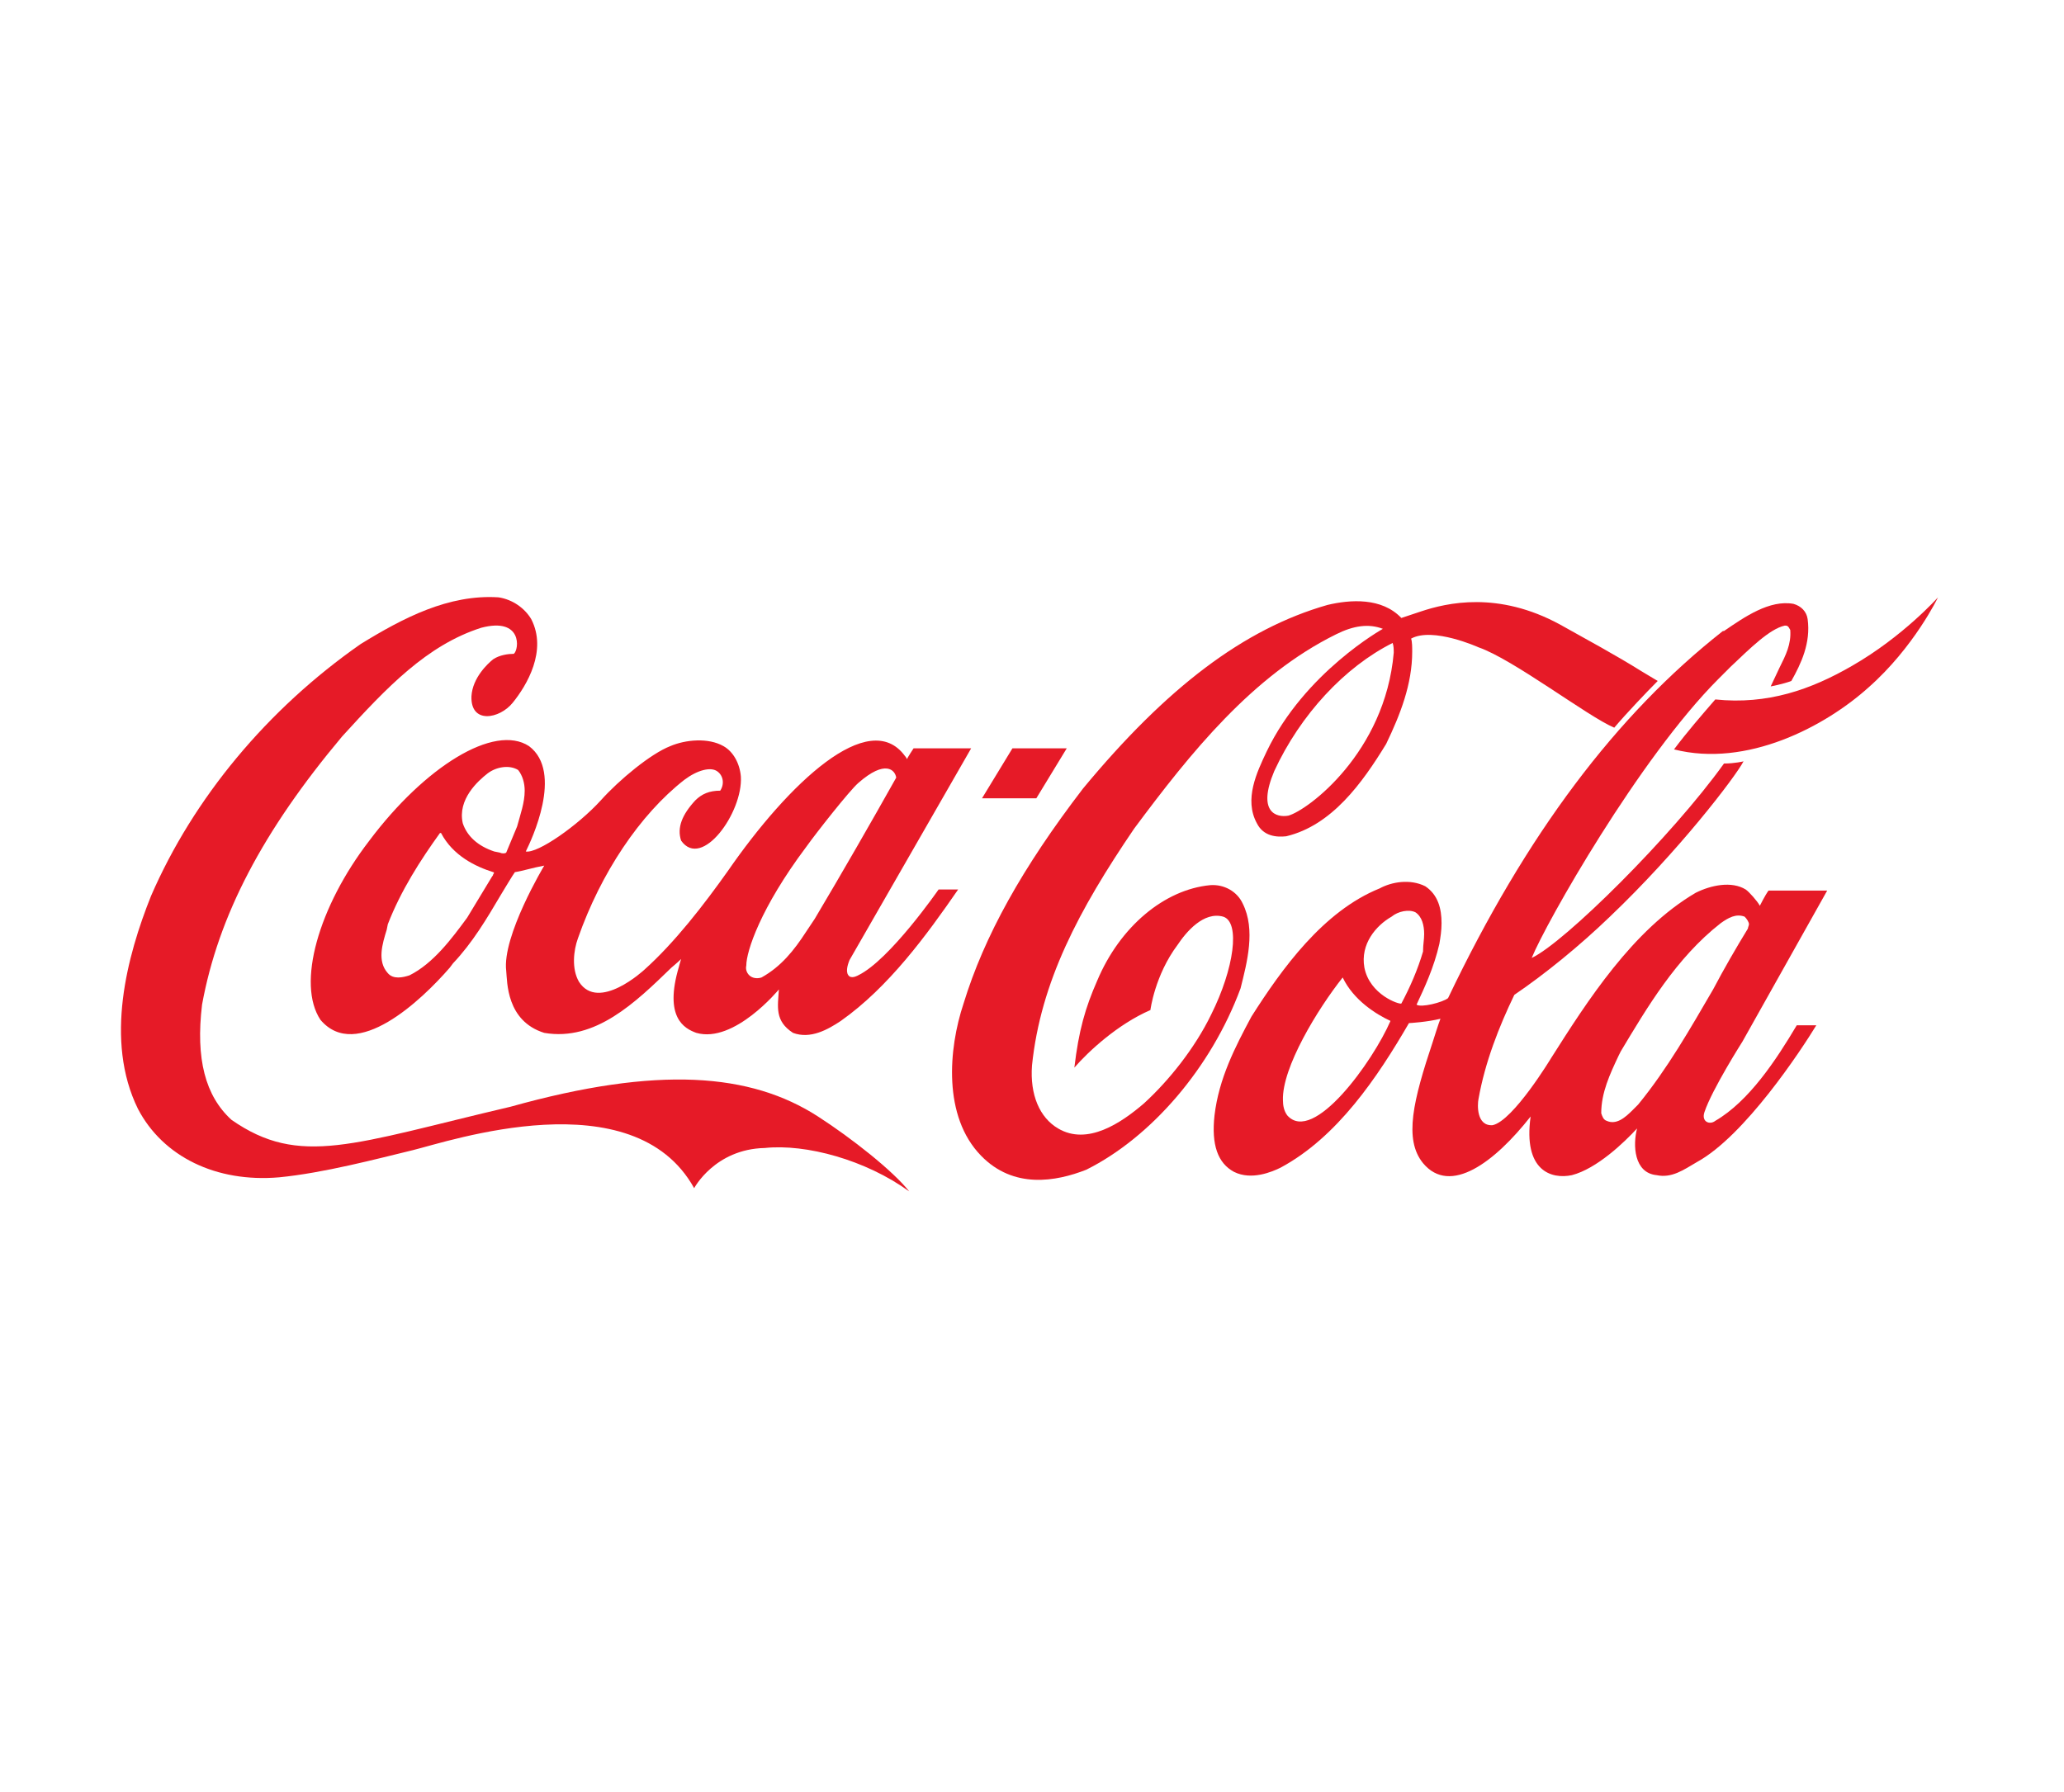 <?xml version="1.0" encoding="utf-8"?>
<!-- Generator: Adobe Illustrator 25.2.1, SVG Export Plug-In . SVG Version: 6.00 Build 0)  -->
<svg version="1.1" id="Layer_1" xmlns="http://www.w3.org/2000/svg" xmlns:xlink="http://www.w3.org/1999/xlink" x="0px" y="0px"
	 viewBox="0 0 190 165" enable-background="new 0 0 190 165" xml:space="preserve">
<path fill="#E61A27" d="M75.3,102.8c-6.2-4-14.7-4.7-28.3-0.9c-14.5,3.4-19.4,5.6-25.7,1.2c-2.4-2.2-3.3-5.6-2.7-10.6
	c1.5-8.2,5.6-16,12.9-24.7c4.1-4.5,7.8-8.4,12.8-10c3.8-1,3.5,2,3,2.4c-0.5,0-1.3,0.1-1.9,0.5c-0.5,0.4-1.9,1.7-2,3.4
	c-0.1,2.6,2.6,2.1,3.8,0.6c1.3-1.6,3.2-4.8,1.7-7.7c-0.6-1-1.7-1.8-3-2c-4.6-0.3-8.8,1.9-12.7,4.3c-8.6,6-15.4,14.2-19.3,23.2
	c-2.2,5.5-4.3,13.3-1.2,19.6c2.3,4.4,7.2,6.8,13,6.3c4.1-0.4,9-1.7,12.3-2.5c3.3-0.8,20.3-6.6,25.9,3.5c0,0,1.9-3.6,6.5-3.7
	c3.8-0.4,9.3,1.1,13.3,4C82.2,107.8,78.4,104.8,75.3,102.8z"/>
<path fill="#E61A27" d="M48.7,68.7c-3.2-2.1-9.6,1.9-14.7,8.7c-4.7,6.1-6.7,13.2-4.5,16.5c3.3,3.9,9.3-1.8,11.9-4.8l0.3-0.4
	c1.8-1.9,3.1-4.1,4.4-6.3c0,0,1.2-2,1.3-2.1c0.7-0.1,1.6-0.4,2.7-0.6c0,0-3.9,6.5-3.5,9.7c0.1,1,0,4.6,3.5,5.7
	c4.7,0.8,8.4-2.8,11.7-6c0,0,0.6-0.5,0.9-0.8c-0.1,0.3-0.2,0.7-0.2,0.7c-1.4,4.7,0.5,5.7,1.6,6.1c3.5,1,7.6-4,7.6-4
	c-0.1,1.6-0.4,2.9,1.3,4c1.6,0.6,3.2-0.3,4.4-1.1c4.4-3.1,7.9-7.9,10.8-12.1h-1.8c0,0-4.5,6.5-7.4,7.9c0,0-0.5,0.3-0.8,0.1
	c-0.4-0.3-0.2-1,0-1.5c0,0,11.2-19.5,11.2-19.5h-5.3c0,0-0.6,0.9-0.6,1c0,0-0.1-0.2-0.2-0.3C80,65.1,72.6,72.1,67,80.2
	c-2.2,3.1-4.9,6.6-7.7,9.1c0,0-4.2,3.9-6,1.1c-0.7-1.2-0.5-2.9-0.1-4c2.1-6,5.7-11.4,9.8-14.6c1.2-0.9,2.4-1.2,3-0.8
	c0.6,0.4,0.7,1.2,0.3,1.8c-1,0-1.7,0.3-2.3,0.9c-1.2,1.3-1.7,2.5-1.3,3.7c1.9,2.7,5.7-2.6,5.5-5.9c-0.1-1.2-0.7-2.3-1.6-2.8
	c-1.4-0.8-3.5-0.6-4.9,0c-1.8,0.7-4.7,3.1-6.4,5c-2.1,2.3-5.8,4.9-6.9,4.7C48.9,77.4,51.9,71.1,48.7,68.7z M74.2,78
	c1-1.4,4-5.2,4.8-5.9c2.5-2.2,3.4-1.2,3.5-0.5c-2.3,4.1-5,8.8-7.5,13c0,0-0.8,1.2-0.8,1.2c-1.1,1.7-2.3,3.2-4.1,4.2
	c-0.3,0.1-0.7,0.1-1-0.1c-0.3-0.2-0.5-0.6-0.4-1C68.7,87.6,70,83.6,74.2,78z M45.4,80.5c0,0,0,0.1-0.1,0.2c0,0-2.3,3.8-2.3,3.8
	c-1.4,1.9-3.1,4.2-5.3,5.3c-0.6,0.2-1.5,0.4-2-0.2c-1-1.1-0.5-2.7-0.1-4l0.1-0.5c1.2-3.1,3-5.9,4.8-8.4c0,0,0.1,0,0.1,0c0,0,0,0,0,0
	c1.1,2.1,3.2,3.1,4.8,3.6c0,0,0,0,0,0C45.5,80.3,45.5,80.4,45.4,80.5z M47.6,76.1c0,0-1,2.4-1,2.4c-0.1,0.1-0.4,0.1-0.6,0l-0.5-0.1
	C44,77.9,43,77,42.6,75.8c-0.5-2.2,1.4-3.9,2.3-4.6c0.8-0.6,2-0.8,2.8-0.3c0.4,0.5,0.6,1.2,0.6,1.9C48.3,73.9,47.9,75,47.6,76.1z
	 M114.4,83.2c-0.5-1.1-1.7-1.8-3-1.7c-4.2,0.4-8.3,3.8-10.4,8.8c-1.1,2.5-1.7,4.6-2.1,8c1.3-1.5,4-4,7-5.3c0,0,0.4-3.2,2.5-6
	c0.8-1.2,2.4-3.1,4.2-2.6c1.6,0.5,1,4.8-1.1,9c-1.5,3.1-3.9,6.1-6.2,8.2c-2.1,1.8-5.2,3.9-7.9,2.3c-1.7-1-2.6-3.1-2.4-5.8
	c0.8-7.7,4.3-14.3,9.4-21.8c5.2-7,10.9-14.1,18.6-17.9c1.6-0.8,3-1,4.3-0.5c0,0-7.2,4-10.7,11.3c-0.9,1.9-2.1,4.4-0.9,6.6
	c0.6,1.2,1.8,1.3,2.7,1.2c4.2-1,7-4.9,9.2-8.5c1.3-2.7,2.4-5.5,2.4-8.5c0-0.4,0-0.9-0.1-1.2c2-1.1,6.2,0.8,6.2,0.8
	c3.2,1.1,10.1,6.4,12.5,7.4c1.1-1.3,3-3.3,4-4.3l-1.5-0.9c-2.4-1.5-5-2.9-7.5-4.3c-5.7-3.1-10.4-2-12.8-1.2
	c-0.9,0.3-1.8,0.6-1.8,0.6c-1.8-1.9-4.7-1.7-6.8-1.2c-7.7,2.2-14.8,7.6-22.5,16.9c-5.6,7.3-9.1,13.6-11,19.8
	c-1.4,4.2-1.9,10.4,1.6,14c3,3.1,6.9,2.4,9.7,1.3c6-3,11.5-9.4,14.2-16.7C114.8,88.6,115.6,85.6,114.4,83.2z M128.3,60.1
	c-0.8,9.2-7.9,14.5-9.7,15c-1.1,0.2-2.9-0.3-1.3-4.1c2.4-5.2,6.5-9.6,10.9-11.8C128.3,59.5,128.3,59.8,128.3,60.1z M170.5,61.3
	c-3.8,2.2-7.8,3.6-12.6,3.1c-1.3,1.5-2.6,3-3.8,4.6c6.7,1.7,13.9-2.1,17.9-5.7c4.2-3.7,6.4-8.3,6.4-8.3S175.2,58.6,170.5,61.3z
	 M98.2,68.9h-5l-2.8,4.6h5L98.2,68.9z"/>
<path fill="#E61A27" d="M157.9,103.2c-0.5,0.4-1.3,0.1-1-0.8c0.7-2.1,3.5-6.5,3.5-6.5l7.8-13.9h-5.4c-0.3,0.4-0.8,1.4-0.8,1.4
	c-0.2-0.4-1-1.3-1.3-1.5c-1.3-0.8-3.2-0.4-4.6,0.3c-5.8,3.4-10,10-13.3,15.2c0,0-3.5,5.8-5.4,6.2c-1.5,0.1-1.4-1.9-1.3-2.4
	c0.6-3.4,1.9-6.7,3.3-9.6c2.8-1.9,6-4.5,8.8-7.2c6.3-6,11.5-12.8,12.3-14.3c0,0-0.8,0.2-1.8,0.2c-4.8,6.7-14.7,16.5-17.7,17.9
	c1.3-3.2,9.9-18.4,17.2-25.7l1.1-1.1c1.8-1.7,3.6-3.5,5-3.8c0.2,0,0.3,0,0.5,0.4c0.1,1.3-0.4,2.3-1,3.5l-0.8,1.7
	c0,0,1.1-0.2,1.9-0.5c0.9-1.6,1.8-3.5,1.5-5.7c-0.1-0.7-0.6-1.2-1.3-1.4c-2.2-0.4-4.5,1.2-6.4,2.5l-0.1,0
	c-9.8,7.7-18.1,18.7-25.3,33.8c-0.5,0.4-2.5,0.9-2.9,0.6c0.7-1.5,1.6-3.4,2.1-5.6c0.1-0.6,0.2-1.2,0.2-1.9c0-1.3-0.3-2.6-1.5-3.4
	c-1.4-0.7-3.1-0.4-4.2,0.2c-5.2,2.1-9,7.4-11.8,11.8c-1.5,2.8-3,5.7-3.4,9.1c-0.3,2.7,0.3,4.4,1.8,5.2c1.6,0.8,3.5,0,4.3-0.4
	c5.2-2.8,8.9-8.3,11.8-13.3c0.1,0,1.7-0.1,2.9-0.4c0,0,0,0,0,0c-0.1,0.2-0.7,2.1-0.7,2.1c-1.8,5.4-2.7,9-0.9,11.2
	c2.5,3,6.6-0.1,9.9-4.3c-0.7,5,1.9,5.8,3.8,5.4c2.3-0.6,4.8-3,6-4.3c-0.4,1.5-0.3,4.1,1.8,4.3c1.4,0.3,2.5-0.5,3.7-1.2
	c4.4-2.4,9.6-10.3,11-12.6h-1.8C163.5,97.6,161,101.4,157.9,103.2z M118.5,102.7c-0.3-0.4-0.4-0.9-0.4-1.4c-0.1-3,3.2-8.4,5.5-11.3
	h0c1,2.1,3.1,3.4,4.4,4C126.4,97.7,120.9,105.4,118.5,102.7z M129,92.4c-0.2,0.1-2.9-0.8-3.4-3.3c-0.4-2.2,1.1-3.9,2.5-4.7
	c0.6-0.5,1.6-0.7,2.2-0.4c0.6,0.4,0.8,1.2,0.8,2c0,0.5-0.1,1-0.1,1.5l0,0.1C130.5,89.3,129.8,90.9,129,92.4z M150.8,101.7
	c0,0-0.5,0.5-0.5,0.5c-0.7,0.7-1.5,1.4-2.4,1c-0.3-0.1-0.4-0.4-0.5-0.7c0-1.9,0.8-3.6,1.6-5.3l0.2-0.4c2.4-4,5.1-8.6,9.2-11.8
	c0.7-0.5,1.4-0.9,2.2-0.6c0.2,0.2,0.4,0.5,0.4,0.7c0,0.1-0.1,0.3-0.1,0.4c-1.1,1.8-2.2,3.7-3.2,5.6
	C155.6,94.7,153.5,98.4,150.8,101.7z"/>
</svg>

